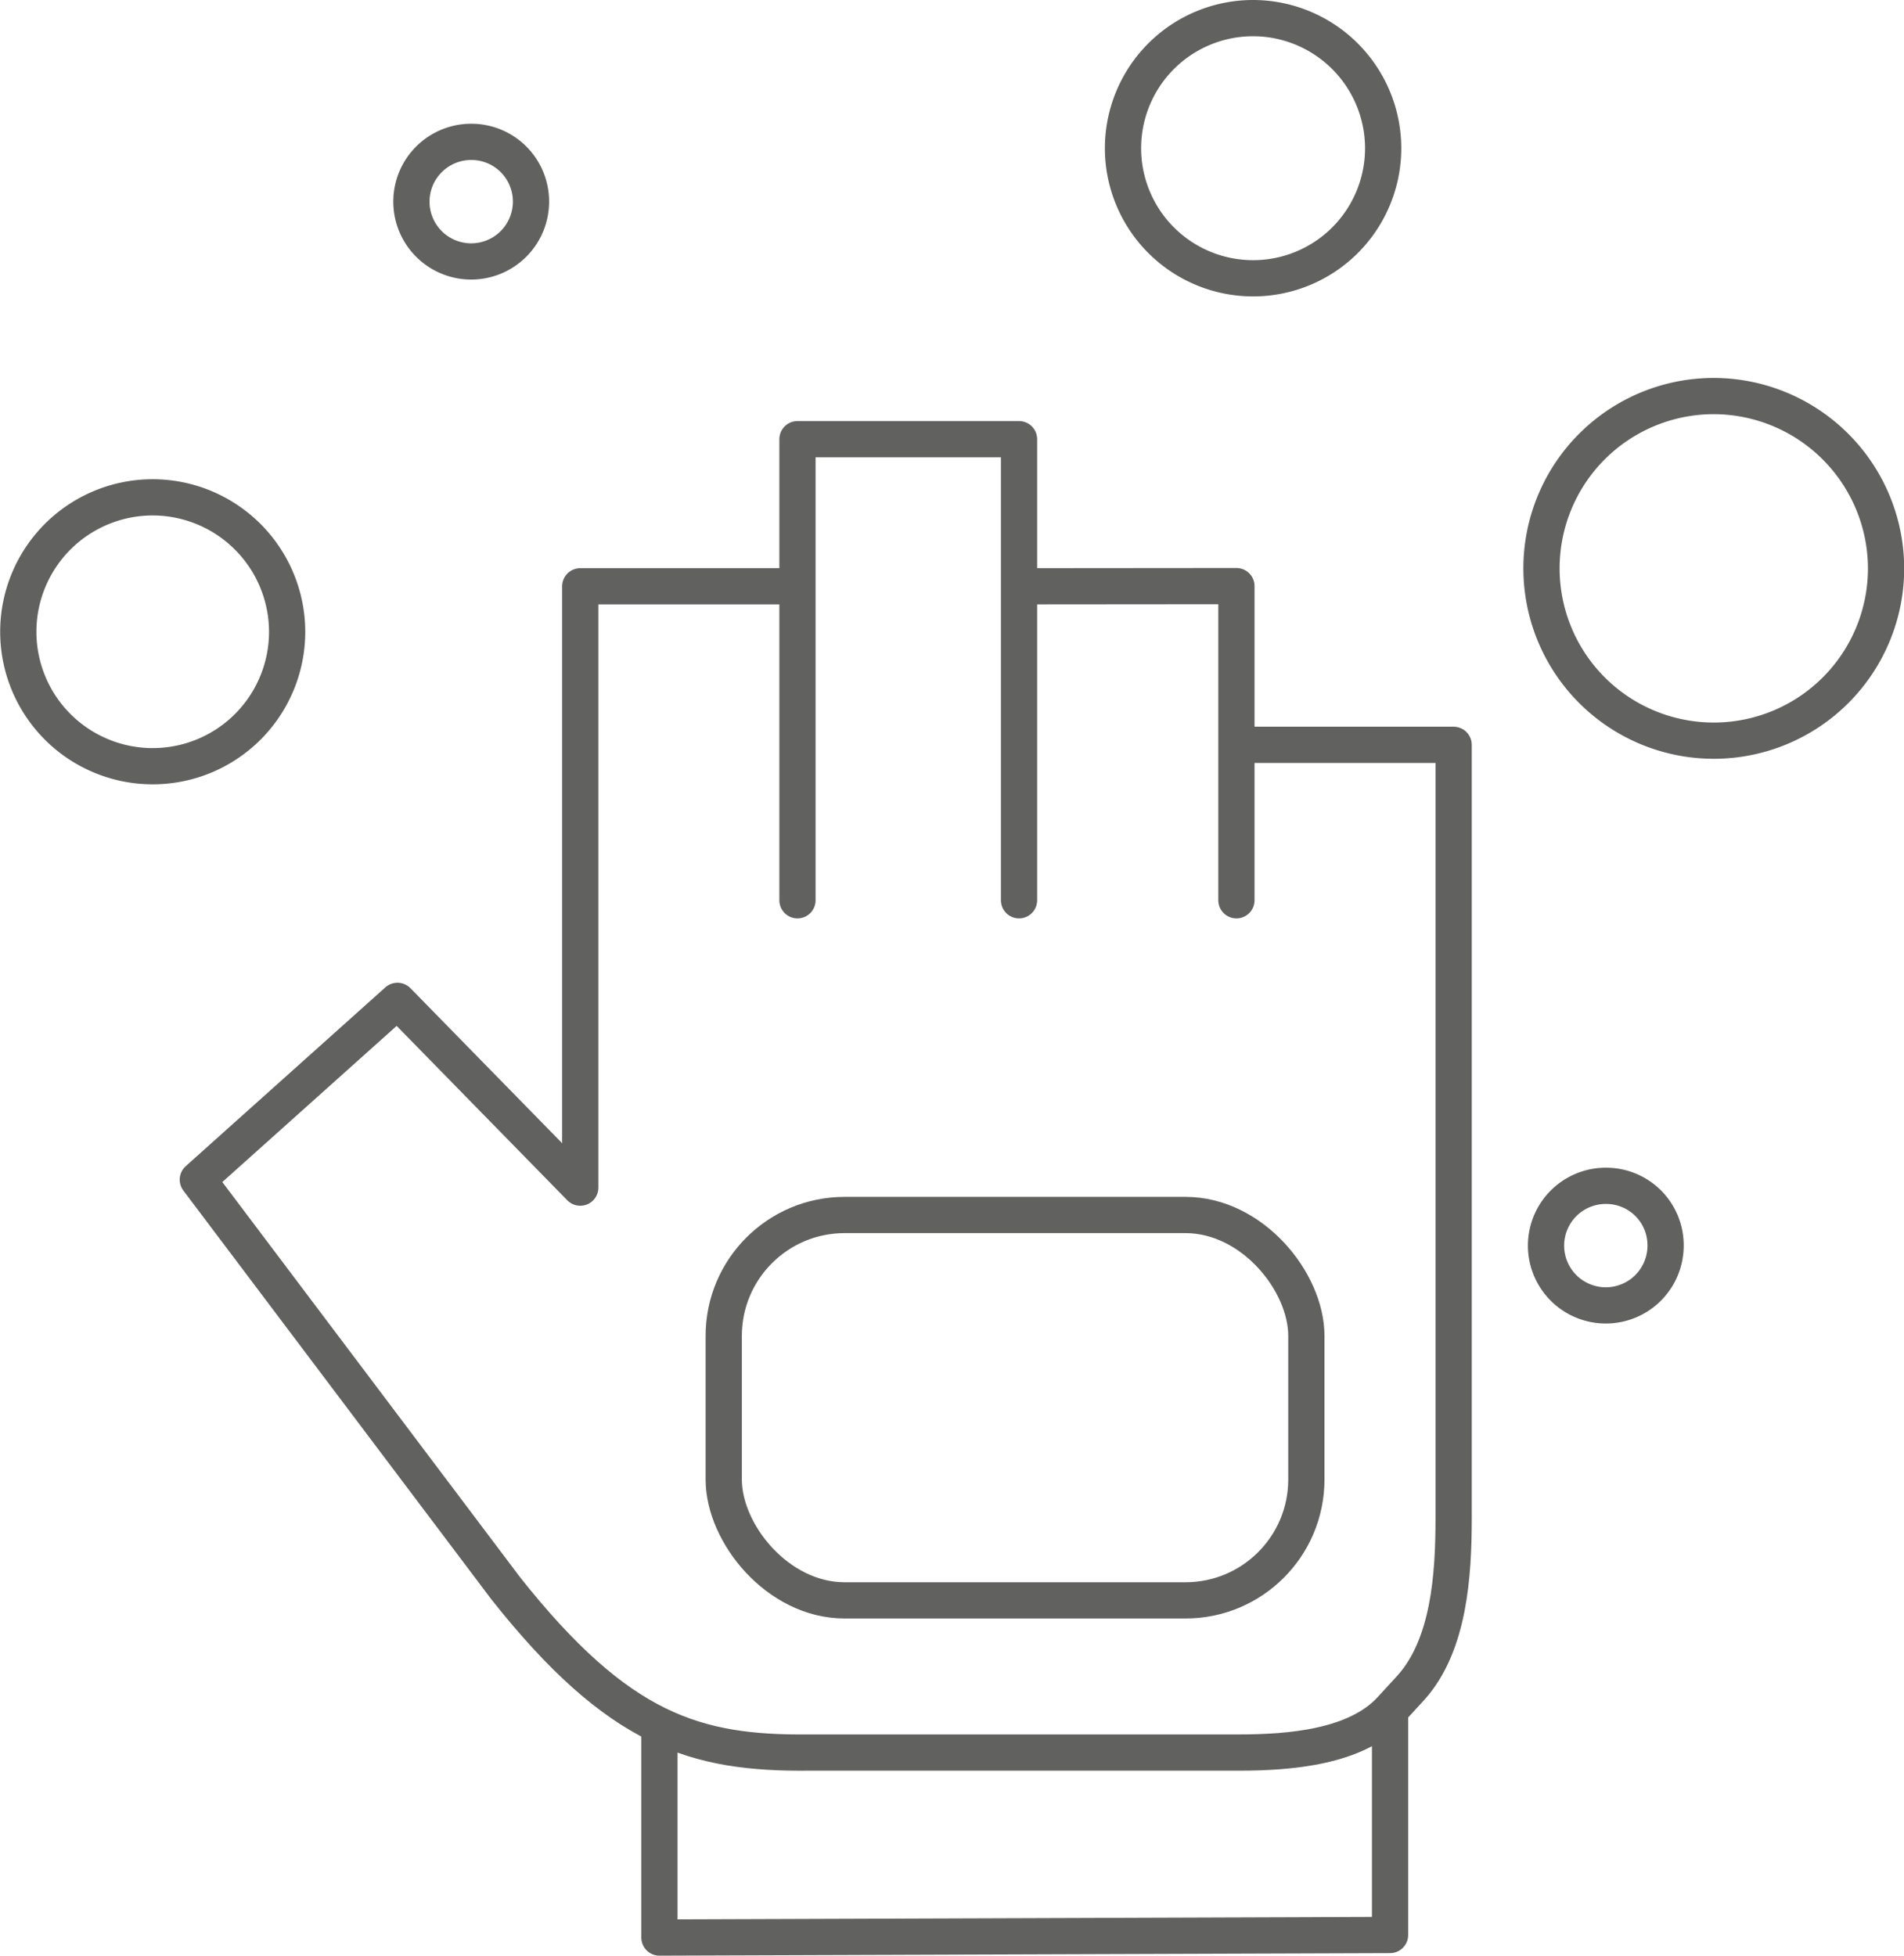 <svg id="Layer_1" data-name="Layer 1" xmlns="http://www.w3.org/2000/svg" viewBox="0 0 105.1 107.94"><defs><style>.cls-1{fill:none;stroke:#61615f;stroke-linecap:round;stroke-linejoin:round;stroke-width:2px;}</style></defs><path class="cls-1" d="M12.19,32.21a7.42,7.42,0,1,0,7.42,7.42A7.43,7.43,0,0,0,12.19,32.21Z" transform="translate(-3.76 -4.76)"/><path class="cls-1" d="M98.36,26.62a9.51,9.51,0,1,0,9.51,9.51A9.53,9.53,0,0,0,98.36,26.62Z" transform="translate(-3.76 -4.76)"/><path class="cls-1" d="M72.93,5.76a7.18,7.18,0,1,0,7.18,7.18A7.19,7.19,0,0,0,72.93,5.76Z" transform="translate(-3.76 -4.76)"/><path class="cls-1" d="M92.43,70.21a3.3,3.3,0,1,0,3.27,3.3A3.28,3.28,0,0,0,92.43,70.21Z" transform="translate(-3.76 -4.76)"/><path class="cls-1" d="M29.8,12.59a3.3,3.3,0,1,0,3.27,3.3A3.29,3.29,0,0,0,29.8,12.59Z" transform="translate(-3.76 -4.76)"/><path class="cls-1" d="M72.35,45.87H84V88.54c0,3.14-.24,7-2.35,9.36l-1.11,1.21c-1.91,2.08-5.55,2.38-8.39,2.38H48.4c-6.22.06-10.48-1.18-16.72-9.06l-17-22.56L25.7,60,35.79,70.31V37.12H47.68" transform="translate(-3.76 -4.76)"/><polyline class="cls-1" points="56.25 49.69 56.25 24.24 44.02 24.24 44.02 49.69"/><polyline class="cls-1" points="68.25 49.69 68.25 32.35 56.4 32.36"/><rect class="cls-1" x="39.95" y="67.06" width="32.16" height="21.27" rx="6.67"/><polyline class="cls-1" points="76.73 94.75 76.73 106.8 36.4 106.94 36.4 95.59"/></svg>